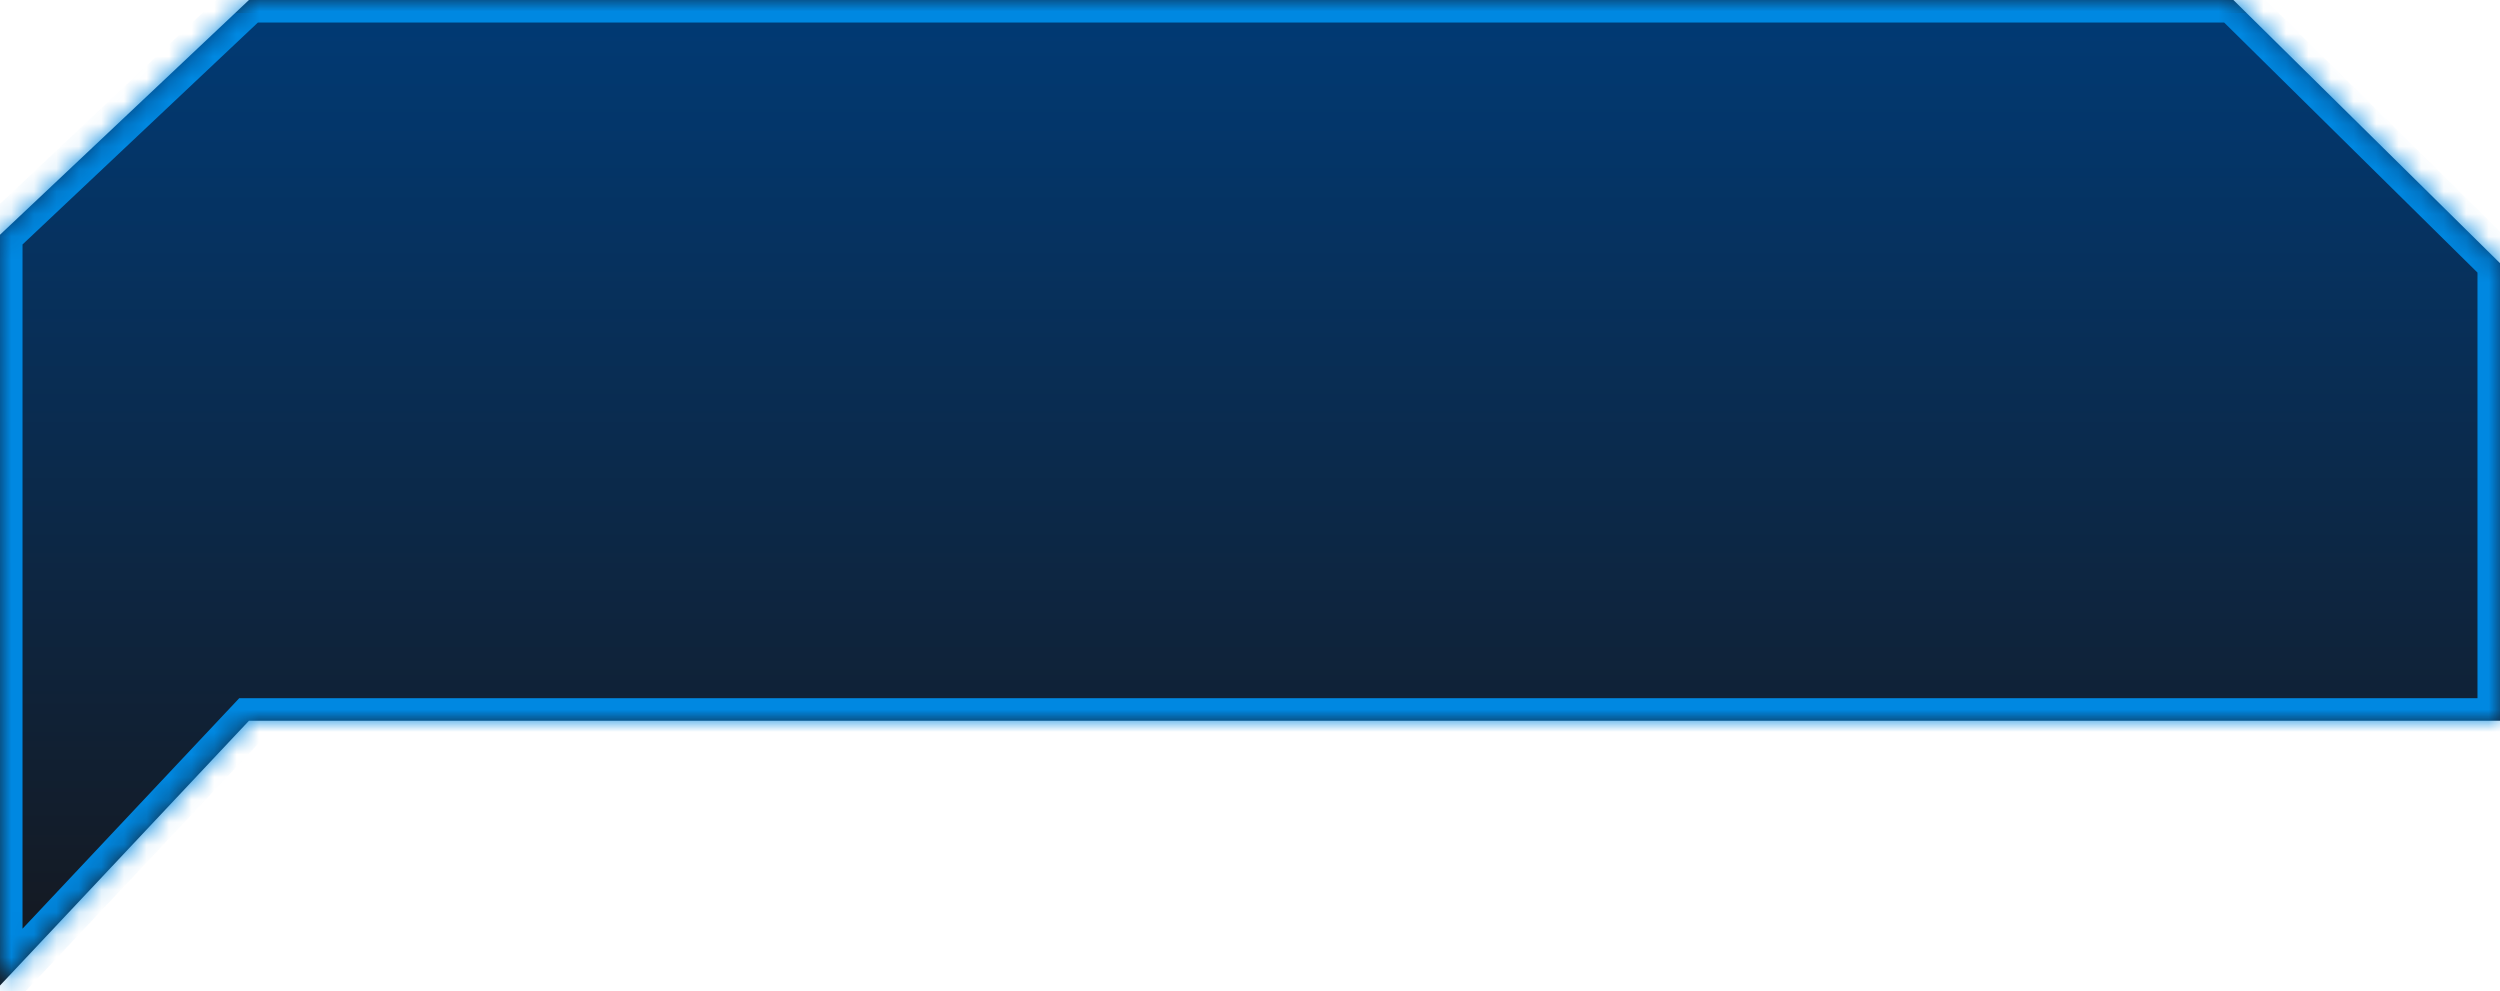 ﻿<?xml version="1.0" encoding="utf-8"?>
<svg version="1.1" xmlns:xlink="http://www.w3.org/1999/xlink" width="111px" height="44px" xmlns="http://www.w3.org/2000/svg">
  <defs>
    <linearGradient gradientUnits="userSpaceOnUse" x1="55.5" y1="0.595" x2="55.5" y2="44.378" id="LinearGradient27">
      <stop id="Stop28" stop-color="#0d2643" offset="0" />
      <stop id="Stop29" stop-color="#013a74" offset="0" />
      <stop id="Stop30" stop-color="#16171c" offset="1" />
      <stop id="Stop31" stop-color="#013a74" offset="1" />
    </linearGradient>
    <mask fill="white" id="clip32">
      <path d="M 0 10.423  L 11.054 0  L 99.162 0  L 111 11.685  L 111 32  L 11.054 32  L 0 43.757  L 0 29.75  L 0 10.423  Z " fill-rule="evenodd" />
    </mask>
  </defs>
  <g transform="matrix(1 0 0 1 -387 -73 )">
    <path d="M 0 10.423  L 11.054 0  L 99.162 0  L 111 11.685  L 111 32  L 11.054 32  L 0 43.757  L 0 29.75  L 0 10.423  Z " fill-rule="nonzero" fill="url(#LinearGradient27)" stroke="none" transform="matrix(1 0 0 1 387 73 )" />
    <path d="M 0 10.423  L 11.054 0  L 99.162 0  L 111 11.685  L 111 32  L 11.054 32  L 0 43.757  L 0 29.75  L 0 10.423  Z " stroke-width="2" stroke="#0088e1" fill="none" transform="matrix(1 0 0 1 387 73 )" mask="url(#clip32)" />
  </g>
</svg>